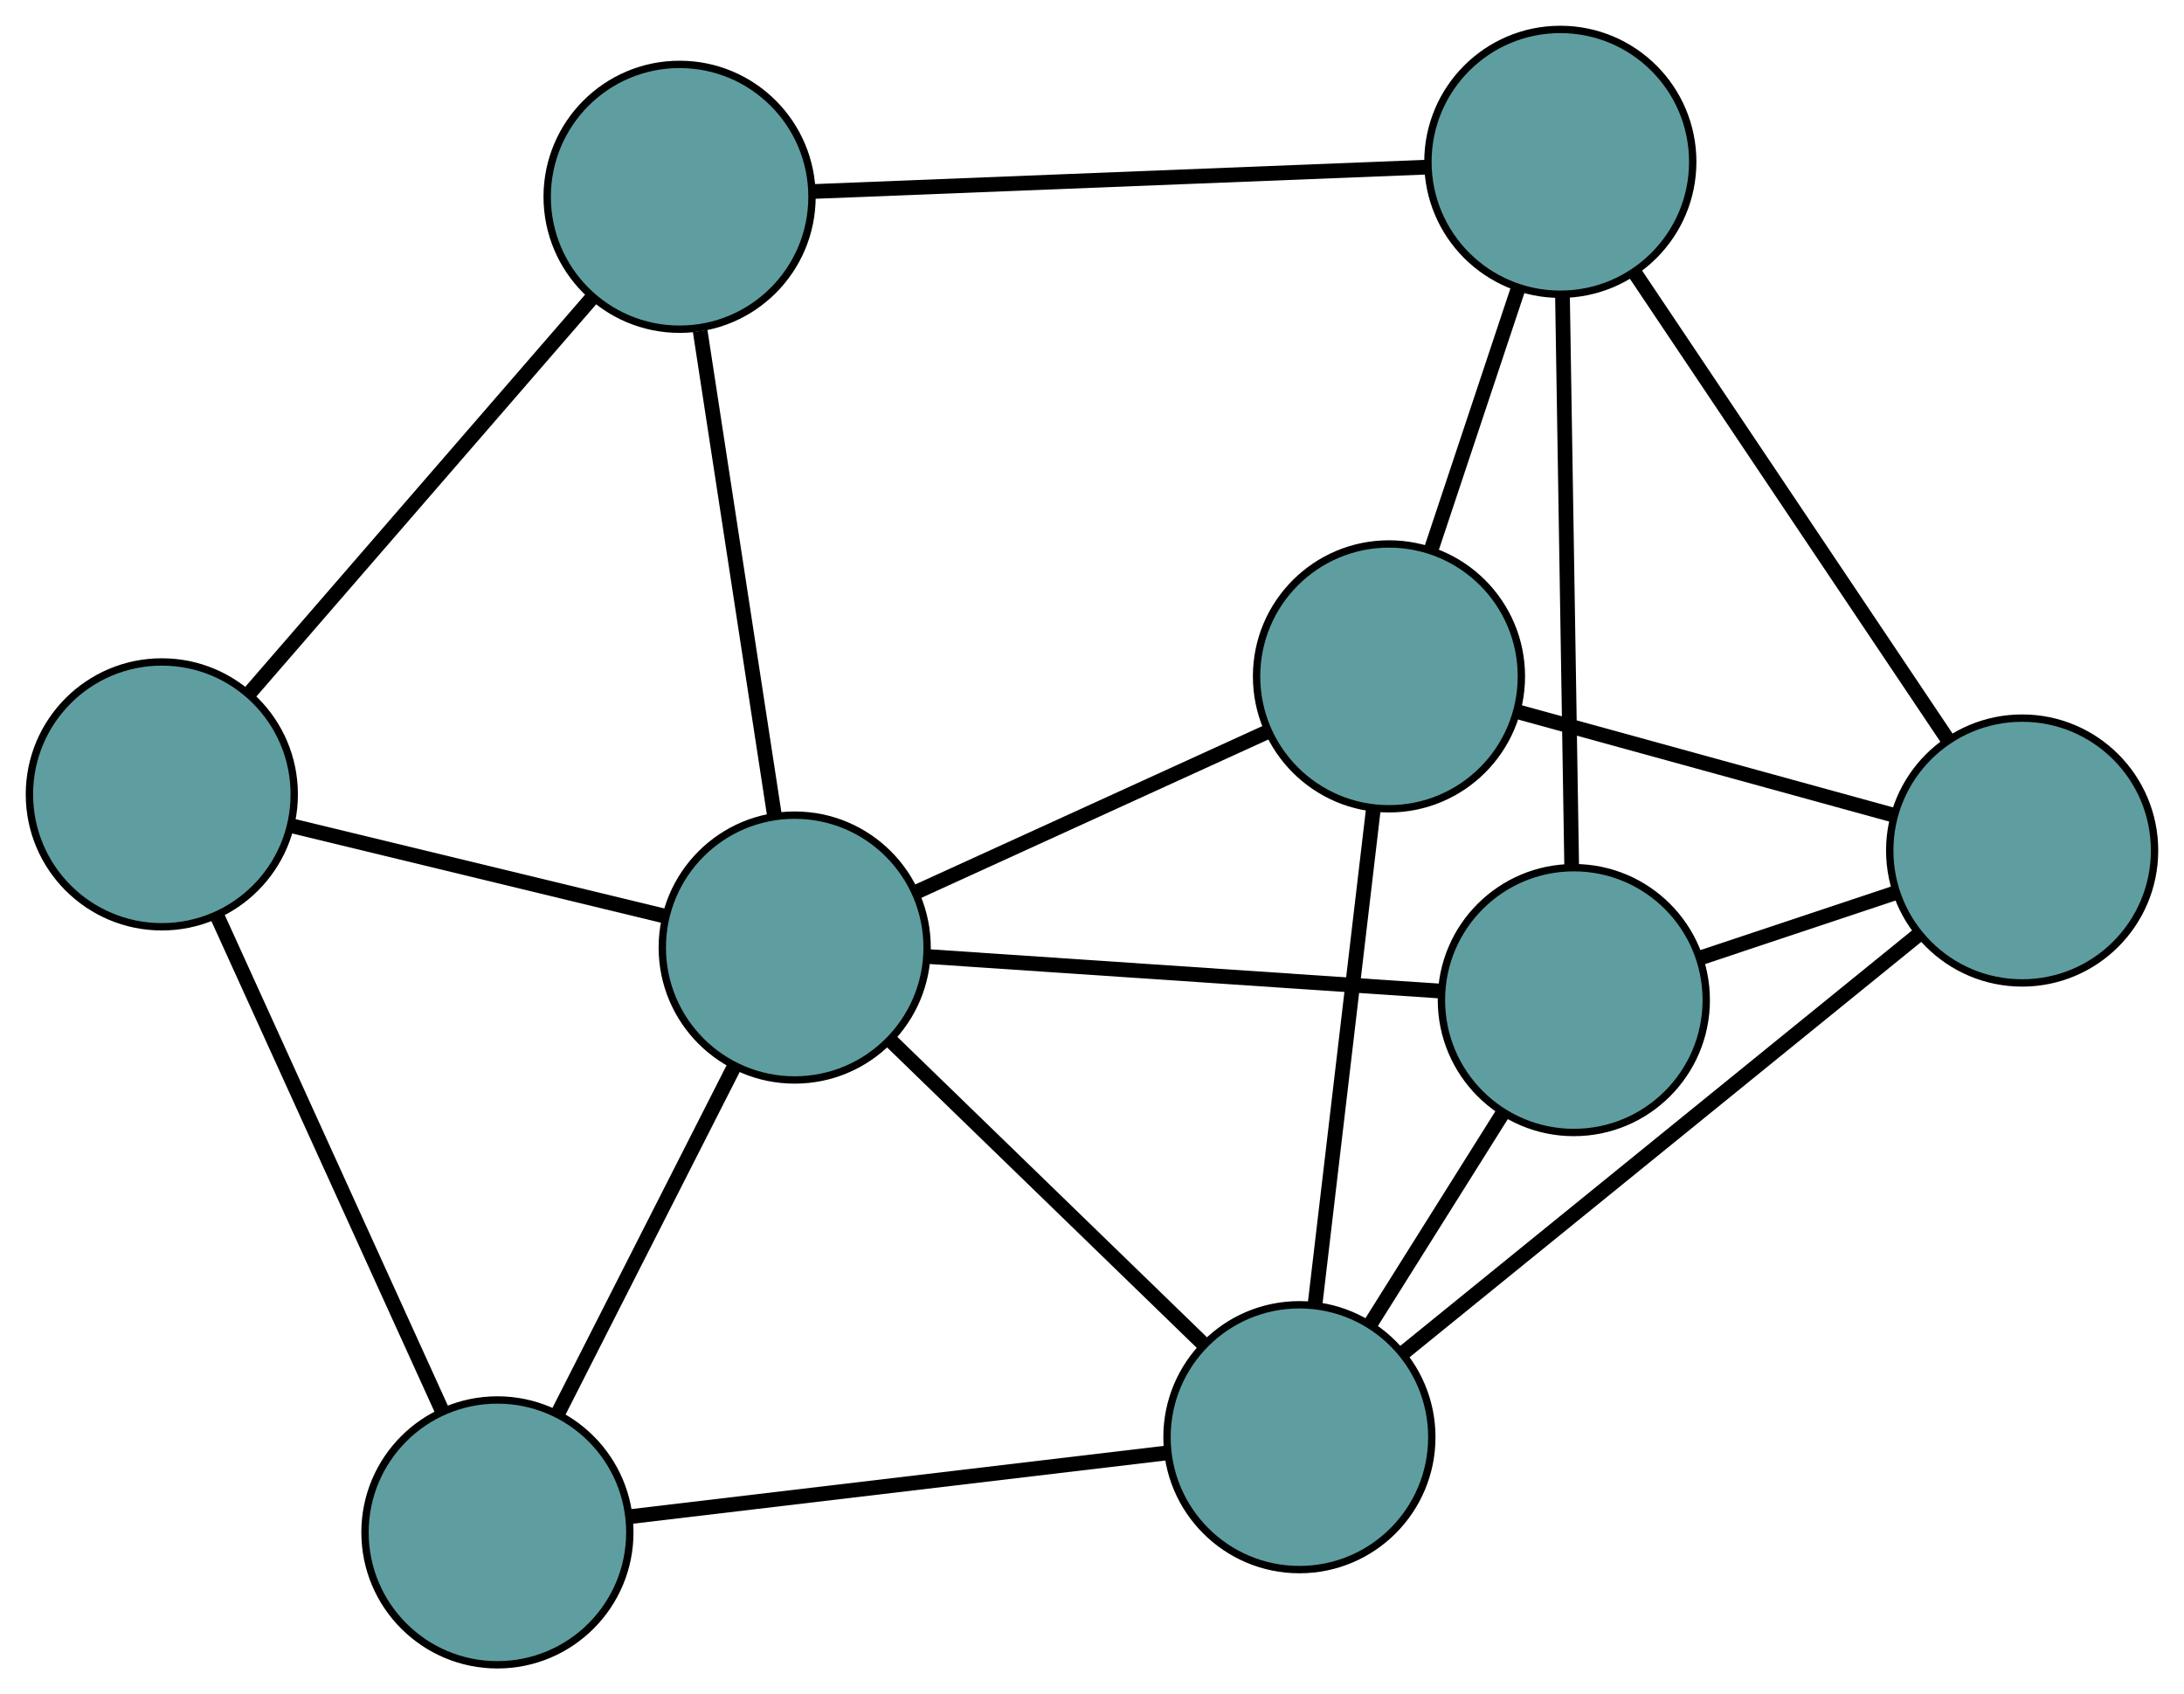 <?xml version="1.0" encoding="UTF-8" standalone="no"?>
<!DOCTYPE svg PUBLIC "-//W3C//DTD SVG 1.1//EN"
 "http://www.w3.org/Graphics/SVG/1.1/DTD/svg11.dtd">
<!-- Generated by graphviz version 2.36.0 (20140111.2315)
 -->
<!-- Title: G Pages: 1 -->
<svg width="100%" height="100%"
 viewBox="0.00 0.00 296.91 230.31" xmlns="http://www.w3.org/2000/svg" xmlns:xlink="http://www.w3.org/1999/xlink">
<g id="graph0" class="graph" transform="scale(1 1) rotate(0) translate(4 226.314)">
<title>G</title>
<!-- 0 -->
<g id="node1" class="node"><title>0</title>
<ellipse fill="cadetblue" stroke="black" cx="209.959" cy="-90.362" rx="18" ry="18"/>
</g>
<!-- 4 -->
<g id="node5" class="node"><title>4</title>
<ellipse fill="cadetblue" stroke="black" cx="270.906" cy="-110.693" rx="18" ry="18"/>
</g>
<!-- 0&#45;&#45;4 -->
<g id="edge1" class="edge"><title>0&#45;&#45;4</title>
<path fill="none" stroke="black" stroke-width="2" d="M227.261,-96.134C235.567,-98.904 245.488,-102.214 253.772,-104.978"/>
</g>
<!-- 6 -->
<g id="node7" class="node"><title>6</title>
<ellipse fill="cadetblue" stroke="black" cx="172.652" cy="-30.941" rx="18" ry="18"/>
</g>
<!-- 0&#45;&#45;6 -->
<g id="edge2" class="edge"><title>0&#45;&#45;6</title>
<path fill="none" stroke="black" stroke-width="2" d="M200.352,-75.06C194.825,-66.257 187.9,-55.227 182.357,-46.398"/>
</g>
<!-- 7 -->
<g id="node8" class="node"><title>7</title>
<ellipse fill="cadetblue" stroke="black" cx="208.123" cy="-204.314" rx="18" ry="18"/>
</g>
<!-- 0&#45;&#45;7 -->
<g id="edge3" class="edge"><title>0&#45;&#45;7</title>
<path fill="none" stroke="black" stroke-width="2" d="M209.668,-108.418C209.326,-129.63 208.762,-164.628 208.418,-185.965"/>
</g>
<!-- 8 -->
<g id="node9" class="node"><title>8</title>
<ellipse fill="cadetblue" stroke="black" cx="104.038" cy="-97.503" rx="18" ry="18"/>
</g>
<!-- 0&#45;&#45;8 -->
<g id="edge4" class="edge"><title>0&#45;&#45;8</title>
<path fill="none" stroke="black" stroke-width="2" d="M191.991,-91.574C172.514,-92.887 141.606,-94.971 122.094,-96.286"/>
</g>
<!-- 1 -->
<g id="node2" class="node"><title>1</title>
<ellipse fill="cadetblue" stroke="black" cx="184.828" cy="-134.367" rx="18" ry="18"/>
</g>
<!-- 1&#45;&#45;4 -->
<g id="edge5" class="edge"><title>1&#45;&#45;4</title>
<path fill="none" stroke="black" stroke-width="2" d="M202.247,-129.576C217.181,-125.469 238.586,-119.582 253.513,-115.477"/>
</g>
<!-- 1&#45;&#45;6 -->
<g id="edge6" class="edge"><title>1&#45;&#45;6</title>
<path fill="none" stroke="black" stroke-width="2" d="M182.707,-116.351C180.486,-97.484 177.017,-68.017 174.789,-49.097"/>
</g>
<!-- 1&#45;&#45;7 -->
<g id="edge7" class="edge"><title>1&#45;&#45;7</title>
<path fill="none" stroke="black" stroke-width="2" d="M190.586,-151.657C194.197,-162.499 198.832,-176.418 202.431,-187.223"/>
</g>
<!-- 1&#45;&#45;8 -->
<g id="edge8" class="edge"><title>1&#45;&#45;8</title>
<path fill="none" stroke="black" stroke-width="2" d="M168.088,-126.729C154.13,-120.36 134.354,-111.336 120.48,-105.006"/>
</g>
<!-- 2 -->
<g id="node3" class="node"><title>2</title>
<ellipse fill="cadetblue" stroke="black" cx="63.623" cy="-18" rx="18" ry="18"/>
</g>
<!-- 5 -->
<g id="node6" class="node"><title>5</title>
<ellipse fill="cadetblue" stroke="black" cx="18" cy="-118.327" rx="18" ry="18"/>
</g>
<!-- 2&#45;&#45;5 -->
<g id="edge9" class="edge"><title>2&#45;&#45;5</title>
<path fill="none" stroke="black" stroke-width="2" d="M56.089,-34.567C47.636,-53.156 34.003,-83.136 25.545,-101.736"/>
</g>
<!-- 2&#45;&#45;6 -->
<g id="edge10" class="edge"><title>2&#45;&#45;6</title>
<path fill="none" stroke="black" stroke-width="2" d="M81.627,-20.137C101.828,-22.535 134.409,-26.402 154.621,-28.801"/>
</g>
<!-- 2&#45;&#45;8 -->
<g id="edge11" class="edge"><title>2&#45;&#45;8</title>
<path fill="none" stroke="black" stroke-width="2" d="M71.802,-34.089C78.813,-47.882 88.863,-67.652 95.871,-81.439"/>
</g>
<!-- 3 -->
<g id="node4" class="node"><title>3</title>
<ellipse fill="cadetblue" stroke="black" cx="88.389" cy="-199.56" rx="18" ry="18"/>
</g>
<!-- 3&#45;&#45;5 -->
<g id="edge12" class="edge"><title>3&#45;&#45;5</title>
<path fill="none" stroke="black" stroke-width="2" d="M76.448,-185.78C63.505,-170.842 42.966,-147.139 29.999,-132.175"/>
</g>
<!-- 3&#45;&#45;7 -->
<g id="edge13" class="edge"><title>3&#45;&#45;7</title>
<path fill="none" stroke="black" stroke-width="2" d="M106.574,-200.282C129.078,-201.175 167.183,-202.688 189.766,-203.585"/>
</g>
<!-- 3&#45;&#45;8 -->
<g id="edge14" class="edge"><title>3&#45;&#45;8</title>
<path fill="none" stroke="black" stroke-width="2" d="M91.187,-181.314C94.035,-162.738 98.425,-134.11 101.264,-115.591"/>
</g>
<!-- 4&#45;&#45;6 -->
<g id="edge15" class="edge"><title>4&#45;&#45;6</title>
<path fill="none" stroke="black" stroke-width="2" d="M256.829,-99.267C238.15,-84.106 205.368,-57.496 186.703,-42.346"/>
</g>
<!-- 4&#45;&#45;7 -->
<g id="edge16" class="edge"><title>4&#45;&#45;7</title>
<path fill="none" stroke="black" stroke-width="2" d="M260.819,-125.735C249.103,-143.206 229.89,-171.855 218.185,-189.309"/>
</g>
<!-- 5&#45;&#45;8 -->
<g id="edge17" class="edge"><title>5&#45;&#45;8</title>
<path fill="none" stroke="black" stroke-width="2" d="M35.827,-114.013C50.692,-110.415 71.752,-105.317 86.528,-101.741"/>
</g>
<!-- 6&#45;&#45;8 -->
<g id="edge18" class="edge"><title>6&#45;&#45;8</title>
<path fill="none" stroke="black" stroke-width="2" d="M159.422,-43.775C147.272,-55.562 129.364,-72.935 117.227,-84.709"/>
</g>
</g>
</svg>

